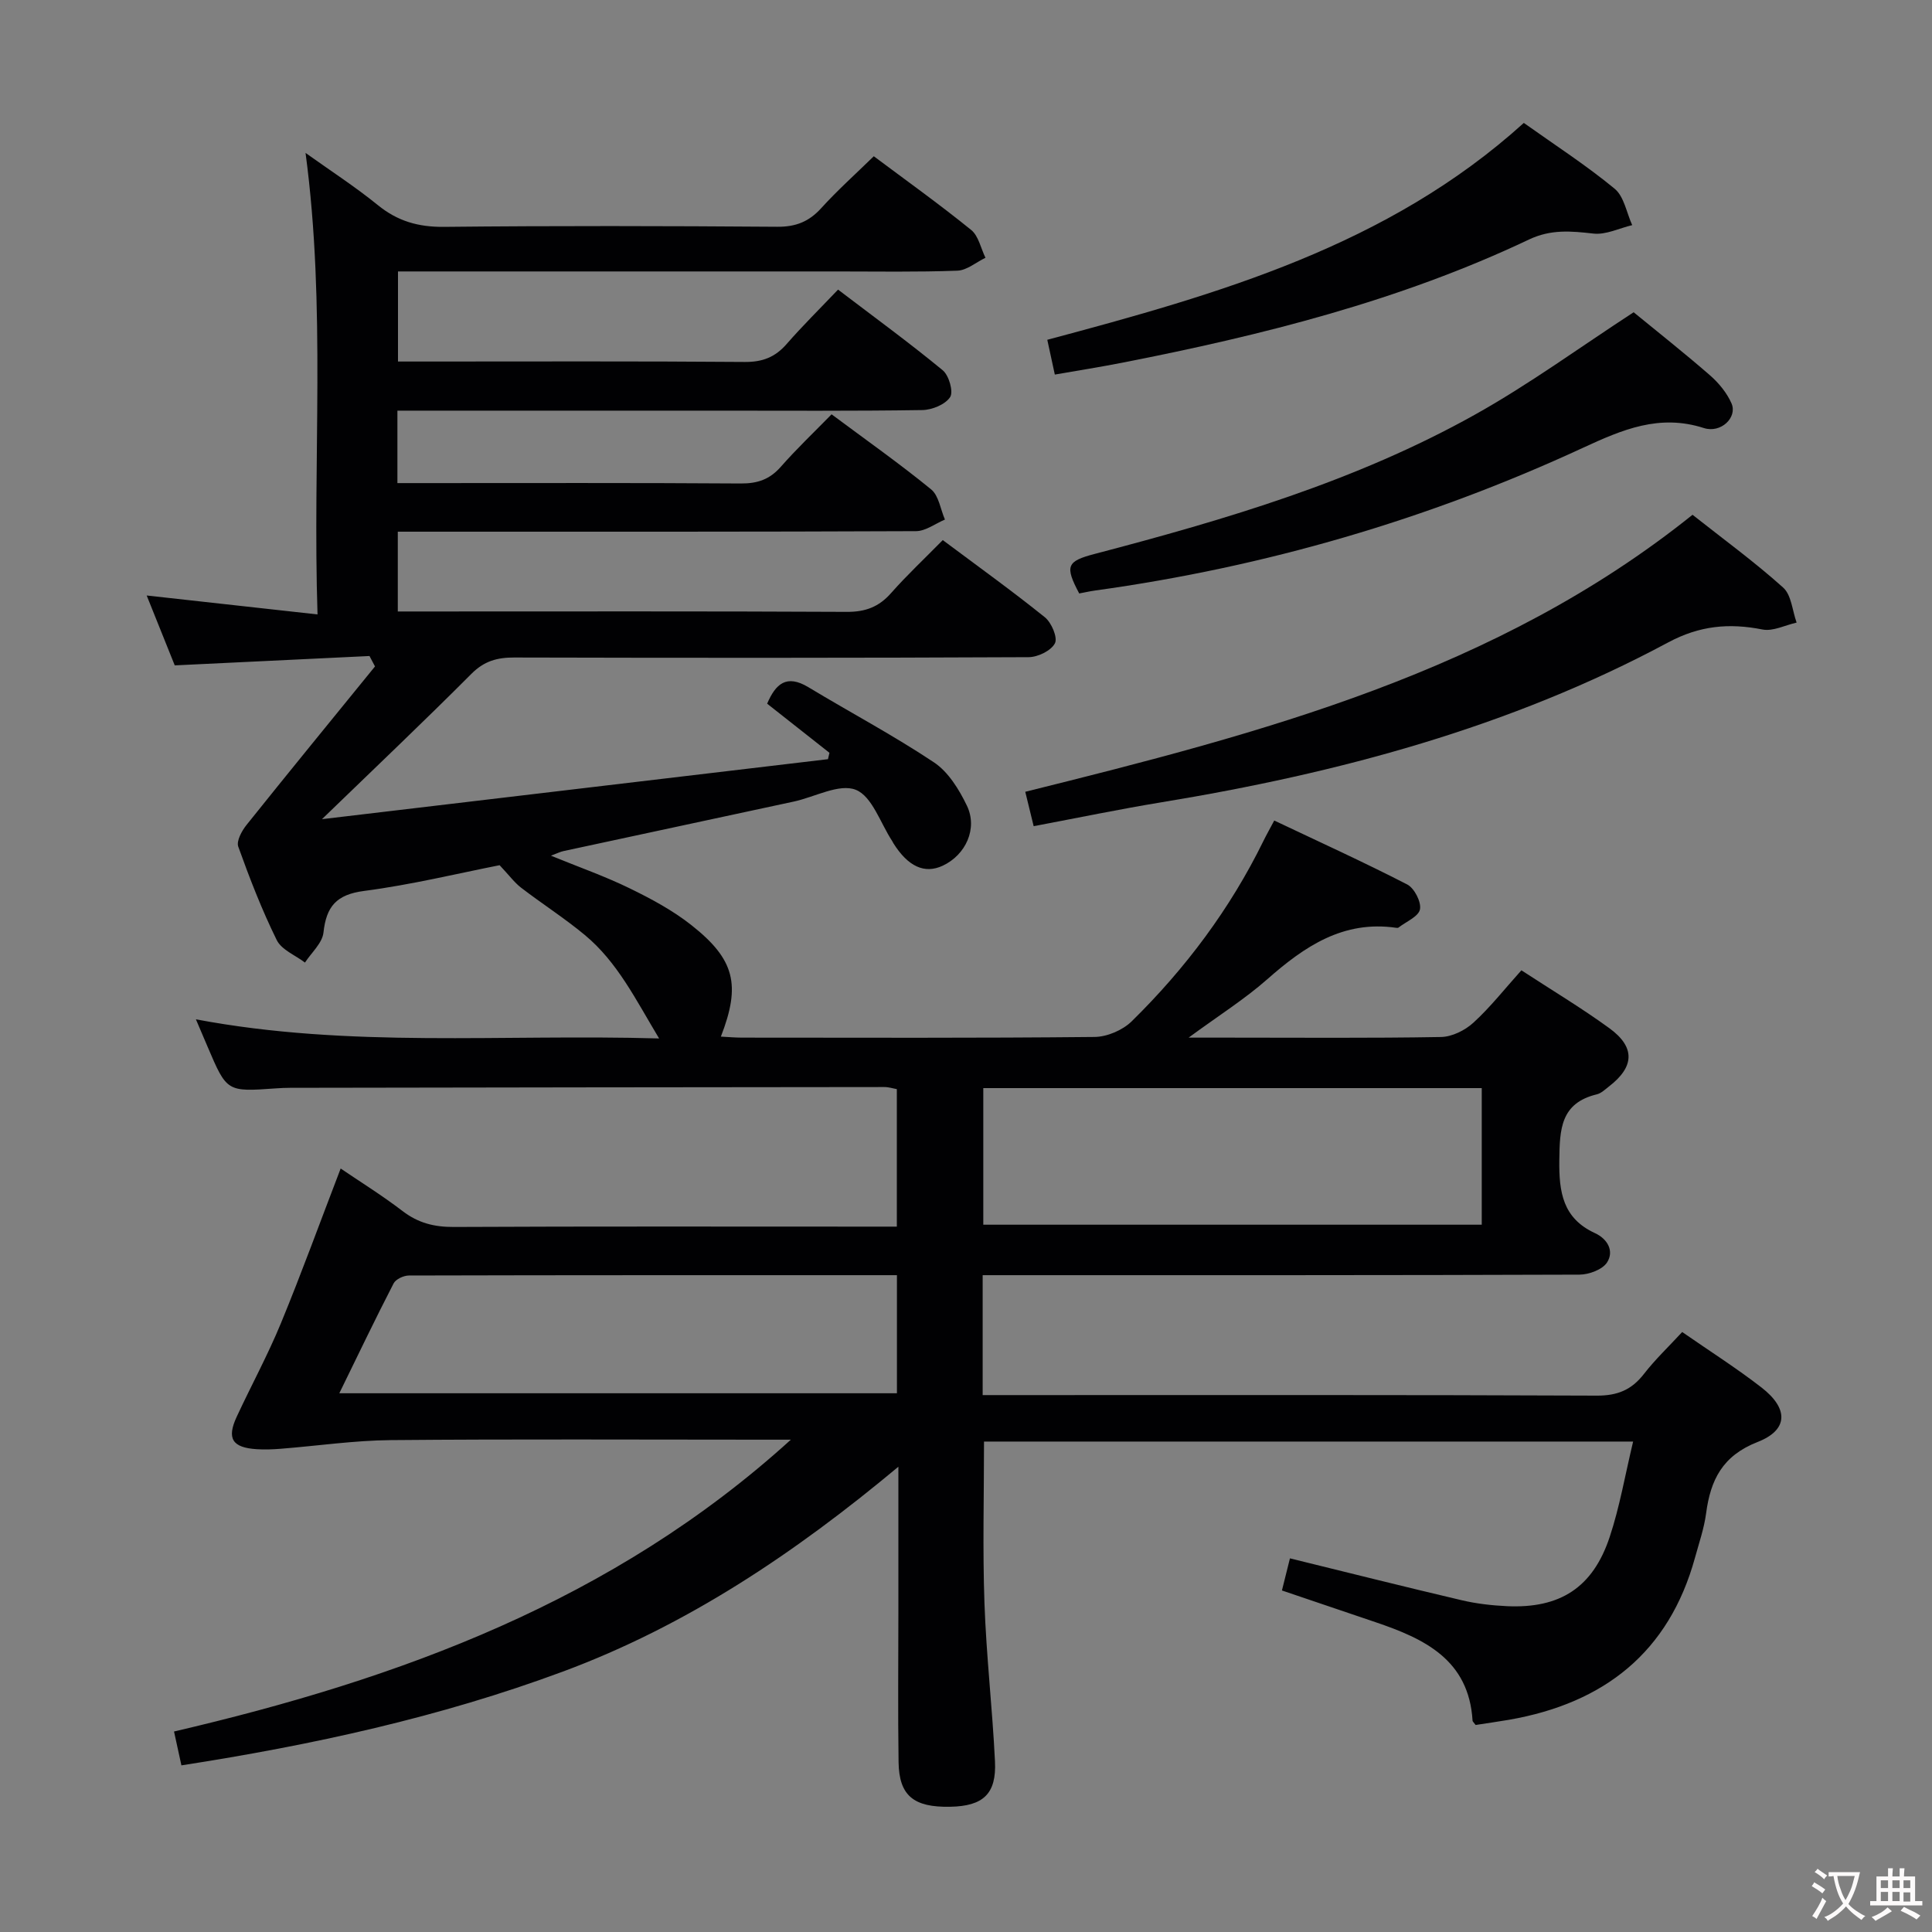 <svg enable-background="new 0 0 400 400" viewBox="0 0 400 400" xmlns="http://www.w3.org/2000/svg"><rect x="0" y="0" width="400" height="400" fill="#808080" stroke="none"/><g fill="#010103"><path d="m305.51 357.14c-.45-.61-.62-.73-.63-.87-.76-12.68-10-17-20.14-20.43-6.28-2.12-12.55-4.25-19.33-6.55.59-2.38 1.13-4.54 1.66-6.65 12.1 2.97 23.8 5.91 35.55 8.67 3.05.72 6.23 1.08 9.37 1.23 11 .51 17.79-3.84 21.27-14.3 2.08-6.25 3.19-12.81 4.86-19.78-45.31 0-89.83 0-134.39 0 0 11.21-.3 22.32.09 33.4.38 10.95 1.65 21.87 2.18 32.82.33 6.75-2.46 9.26-9.27 9.39-7.57.15-10.58-2.29-10.69-9.22-.16-10.5-.04-21-.04-31.5 0-9.49 0-18.99 0-29.68-21.5 17.94-43.87 32.92-69.48 42.42-25.47 9.45-51.84 15.2-78.96 19.41-.48-2.22-.89-4.09-1.53-7.01 46.57-10.86 90.86-26.96 127.71-60.42-2.34 0-4.09 0-5.84 0-25.67 0-51.33-.14-77 .09-7.59.07-15.16 1.19-22.75 1.79-1.66.13-3.34.2-4.99.09-5.07-.32-6.25-2.19-4.16-6.7 3.01-6.48 6.44-12.78 9.16-19.38 4.28-10.38 8.11-20.95 12.37-32.03 3.77 2.57 8.47 5.48 12.85 8.83 3.23 2.47 6.56 3.29 10.58 3.27 28.67-.14 57.33-.07 86-.07h5.72c0-9.64 0-18.9 0-28.47-.76-.13-1.69-.44-2.62-.43-41 .03-82 .09-123 .16-1 0-2 .05-2.99.12-10.1.72-10.1.73-14.08-8.6-.71-1.66-1.42-3.32-2.43-5.7 31.82 6.01 63.38 3.02 95.9 3.96-4.86-8.08-8.63-15.81-15.36-21.4-4.21-3.5-8.86-6.47-13.21-9.81-1.39-1.07-2.47-2.56-4.45-4.66-8.59 1.69-18.26 4.05-28.07 5.33-5.74.75-7.81 3.22-8.4 8.62-.24 2.18-2.49 4.15-3.83 6.21-2-1.53-4.84-2.63-5.84-4.65-3.08-6.24-5.61-12.78-7.97-19.35-.42-1.16.72-3.25 1.69-4.47 8.8-11 17.73-21.91 26.62-32.84-.38-.72-.76-1.44-1.14-2.16-13.28.64-26.57 1.28-40.32 1.94-1.84-4.58-3.8-9.47-5.81-14.47 11.66 1.29 23.04 2.55 35.37 3.92-1.05-32.31 1.8-63.54-2.48-95.55 5.26 3.76 10.31 7.02 14.96 10.8 4.1 3.34 8.4 4.56 13.7 4.51 23-.24 46-.19 69-.02 3.84.03 6.58-1.06 9.12-3.87 3.34-3.68 7.07-7.02 10.87-10.73 6.66 4.98 13.57 9.92 20.15 15.25 1.54 1.24 2.01 3.81 2.97 5.77-1.94.93-3.85 2.6-5.82 2.67-8.32.31-16.66.16-24.99.16-28.33 0-56.67 0-85 0-1.81 0-3.62 0-5.82 0v18.65h5.29c22.17 0 44.33-.09 66.5.09 3.68.03 6.3-.99 8.68-3.72 3.28-3.76 6.84-7.27 10.64-11.26 7.54 5.74 14.78 11.02 21.67 16.7 1.29 1.06 2.26 4.45 1.53 5.56-1 1.53-3.74 2.65-5.76 2.68-14.33.22-28.66.12-43 .12-20 0-40 0-60 0-1.8 0-3.6 0-5.67 0v15h5.12c22 0 44-.07 66 .08 3.45.02 5.97-.85 8.26-3.46 3.29-3.74 6.92-7.19 10.51-10.86 7.13 5.31 14.06 10.19 20.61 15.54 1.59 1.3 1.94 4.13 2.86 6.25-2 .84-3.99 2.39-5.99 2.4-33.67.15-67.33.11-101 .11-1.98 0-3.96 0-6.29 0v16.52h5.48c29.17 0 58.33-.07 87.5.08 3.83.02 6.61-1.02 9.13-3.87 3.3-3.74 6.96-7.16 10.72-10.99 7.21 5.39 14.33 10.5 21.14 15.98 1.38 1.11 2.69 4.22 2.08 5.39-.79 1.53-3.53 2.86-5.44 2.87-35.5.17-71 .16-106.5.07-3.52-.01-6.21.72-8.84 3.35-9.74 9.77-19.76 19.27-30.97 30.12 35.68-4.23 70.22-8.33 104.76-12.42.1-.44.2-.88.31-1.32-4.23-3.34-8.46-6.67-12.9-10.17 1.76-4.11 4-6.15 8.54-3.41 8.65 5.22 17.61 9.97 26 15.56 2.97 1.98 5.2 5.61 6.81 8.95 2.3 4.76-.25 10.23-5.01 12.45-3.74 1.74-7.16.19-10.2-4.65-.09-.14-.15-.3-.24-.44-2.45-3.72-4.16-9.28-7.55-10.63-3.42-1.36-8.49 1.5-12.85 2.44-15.89 3.43-31.79 6.83-47.68 10.25-.62.13-1.2.43-2.58.95 5.88 2.41 11.23 4.28 16.28 6.75 4.46 2.17 8.93 4.57 12.8 7.63 9.01 7.11 10.25 12.38 6.1 23.08 1.54.08 2.96.21 4.38.21 24.33.01 48.67.11 73-.14 2.61-.03 5.82-1.41 7.69-3.25 11.11-10.91 20.37-23.27 27.25-37.31.64-1.31 1.37-2.59 2.25-4.25 9.34 4.43 18.55 8.62 27.53 13.24 1.47.76 2.94 3.61 2.64 5.15-.29 1.49-2.86 2.54-4.44 3.77-.11.09-.33.07-.49.05-10.95-1.59-18.97 3.85-26.68 10.65-4.66 4.11-9.98 7.46-16.29 12.09h8.24c14.67 0 29.34.13 44-.13 2.3-.04 5-1.38 6.74-2.98 3.52-3.22 6.5-7.03 9.92-10.83 6.31 4.12 12.44 7.79 18.2 11.98 5.42 3.94 5.22 8-.08 12.08-.79.61-1.59 1.4-2.5 1.62-7.52 1.81-7.69 7.23-7.77 13.63-.09 6.66.74 12.05 7.39 15.11 2.62 1.21 4 3.73 2.49 6.07-.96 1.48-3.74 2.51-5.7 2.52-39.17.14-78.33.11-117.5.11-1.95 0-3.91 0-6.07 0v24.83h6.14c40.33 0 80.67-.07 121 .11 4.29.02 7.21-1.19 9.77-4.49 2.33-3 5.12-5.65 7.92-8.68 5.63 3.91 11.23 7.46 16.45 11.51 5.57 4.33 5.57 8.75-.82 11.25-7.31 2.86-9.76 7.86-10.68 14.78-.41 3.1-1.46 6.12-2.29 9.15-5.41 19.69-18.88 30.16-38.49 33.59-2.25.39-4.53.7-6.94 1.08zm1.27-131.86c-34.65 0-68.87 0-103.2 0v28.28h103.2c0-9.51 0-18.64 0-28.28zm-236.53 63.18h115.45c0-8.28 0-16.19 0-24.45-33.88 0-67.46-.02-101.04.07-1.09 0-2.72.76-3.17 1.64-3.79 7.34-7.35 14.79-11.24 22.74z"/><path d="m350.42 106.58c6.4 5.06 12.85 9.76 18.76 15.07 1.72 1.54 1.9 4.78 2.79 7.25-2.37.53-4.89 1.86-7.07 1.43-6.92-1.37-13.02-.81-19.53 2.68-32.85 17.62-68.36 27.09-104.93 33.1-8.65 1.42-17.25 3.21-26.43 4.94-.54-2.21-1.06-4.36-1.74-7.12 49.04-12.18 97.6-24.82 138.15-57.35z"/><path d="m338.23 64.65c4.79 3.93 10.41 8.36 15.8 13.05 1.82 1.59 3.52 3.65 4.47 5.84 1.24 2.89-2.21 6.22-5.74 5.08-9.21-2.96-16.86.32-25.06 4.11-32.12 14.86-65.81 24.66-100.9 29.52-1.14.16-2.26.41-3.36.62-3.01-5.68-2.59-6.67 3.18-8.18 27.15-7.12 54.06-15.05 78.71-28.82 11.25-6.28 21.73-13.95 32.9-21.22z"/><path d="m218.39 77.55c-.63-2.91-1.07-4.96-1.56-7.2 35.52-9.48 70.54-19.45 98.66-44.9 6.47 4.6 12.92 8.77 18.8 13.62 1.96 1.61 2.47 4.98 3.64 7.54-2.68.64-5.45 2.04-8.03 1.75-4.62-.52-8.78-.93-13.34 1.23-26.75 12.69-55.23 19.82-84.13 25.49-4.54.89-9.1 1.61-14.04 2.47z"/></g><path d="m377.9 391.2c-.2.3-.4.5-.6.8-.7-.6-1.4-1-2.2-1.5.2-.3.4-.5.5-.8.6.4 1.4.8 2.3 1.5zm-1.8 6.1c-.2-.2-.5-.4-.9-.6.4-.6.8-1.2 1.2-1.9s.7-1.3.9-1.9c.3.3.5.5.8.7-.7 1.3-1.4 2.6-2 3.7zm2.2-9c-.3.3-.5.5-.6.8-.6-.6-1.3-1.1-2-1.5.3-.3.5-.5.6-.7.6.5 1.3.9 2 1.4zm.3.2v-.9h2 4.5c-.3 1.3-.6 2.5-1 3.6s-.9 2.1-1.4 3c.4.5 1 1 1.6 1.4s1.2.8 1.9 1.1c-.3.2-.5.4-.8.8-.4-.3-1-.7-1.6-1.2s-1.2-1.1-1.6-1.6c-.5.6-1.1 1.1-1.7 1.6s-1.4.9-2.1 1.4c-.1-.3-.3-.5-.7-.8.6-.2 1.2-.5 1.9-1s1.4-1.1 2-1.8c-.5-.8-.9-1.6-1.2-2.5s-.6-2-.8-3.2c-.4.1-.7.1-1 .1zm2.5 2.7c.3 1 .7 1.7 1 2.2.3-.5.6-1.1 1-2s.6-1.9.9-3h-3.2-.4c.1.9.3 1.8.7 2.8z" fill="#fcfafa"/><path d="m396.5 388.5v1.5 3.6h1.5v.9c-.4 0-1 0-1.7 0h-7.9c-.5 0-.9 0-1.2 0v-.9h1.3v-3.5c0-.7 0-1.2 0-1.6h2.4c0-.8 0-1.4 0-1.7h1c0 .3-.1.8-.1 1.7h1.5c0-.8 0-1.4 0-1.7h1c0 .3-.1.9-.1 1.7zm-8.2 9.2c-.2-.3-.5-.5-.8-.8.8-.3 1.4-.6 1.9-.9s1-.7 1.4-1.1c.3.3.6.5.9.8-1.6 1-2.8 1.6-3.4 2zm2.6-6.8v-1.6h-1.5v1.6zm0 2.7v-1.9h-1.5v1.9zm2.4-2.7v-1.6h-1.5v1.6zm0 2.7v-1.9h-1.5v1.9zm.2 2 .7-.8c.4.2.9.5 1.6.8s1.3.7 1.8 1c-.3.3-.5.5-.8.8-.4-.3-1.5-1-3.3-1.8zm2-4.7v-1.6h-1.4v1.6zm0 2.8v-1.9h-1.4v1.9z" fill="#fcfafa"/></svg>